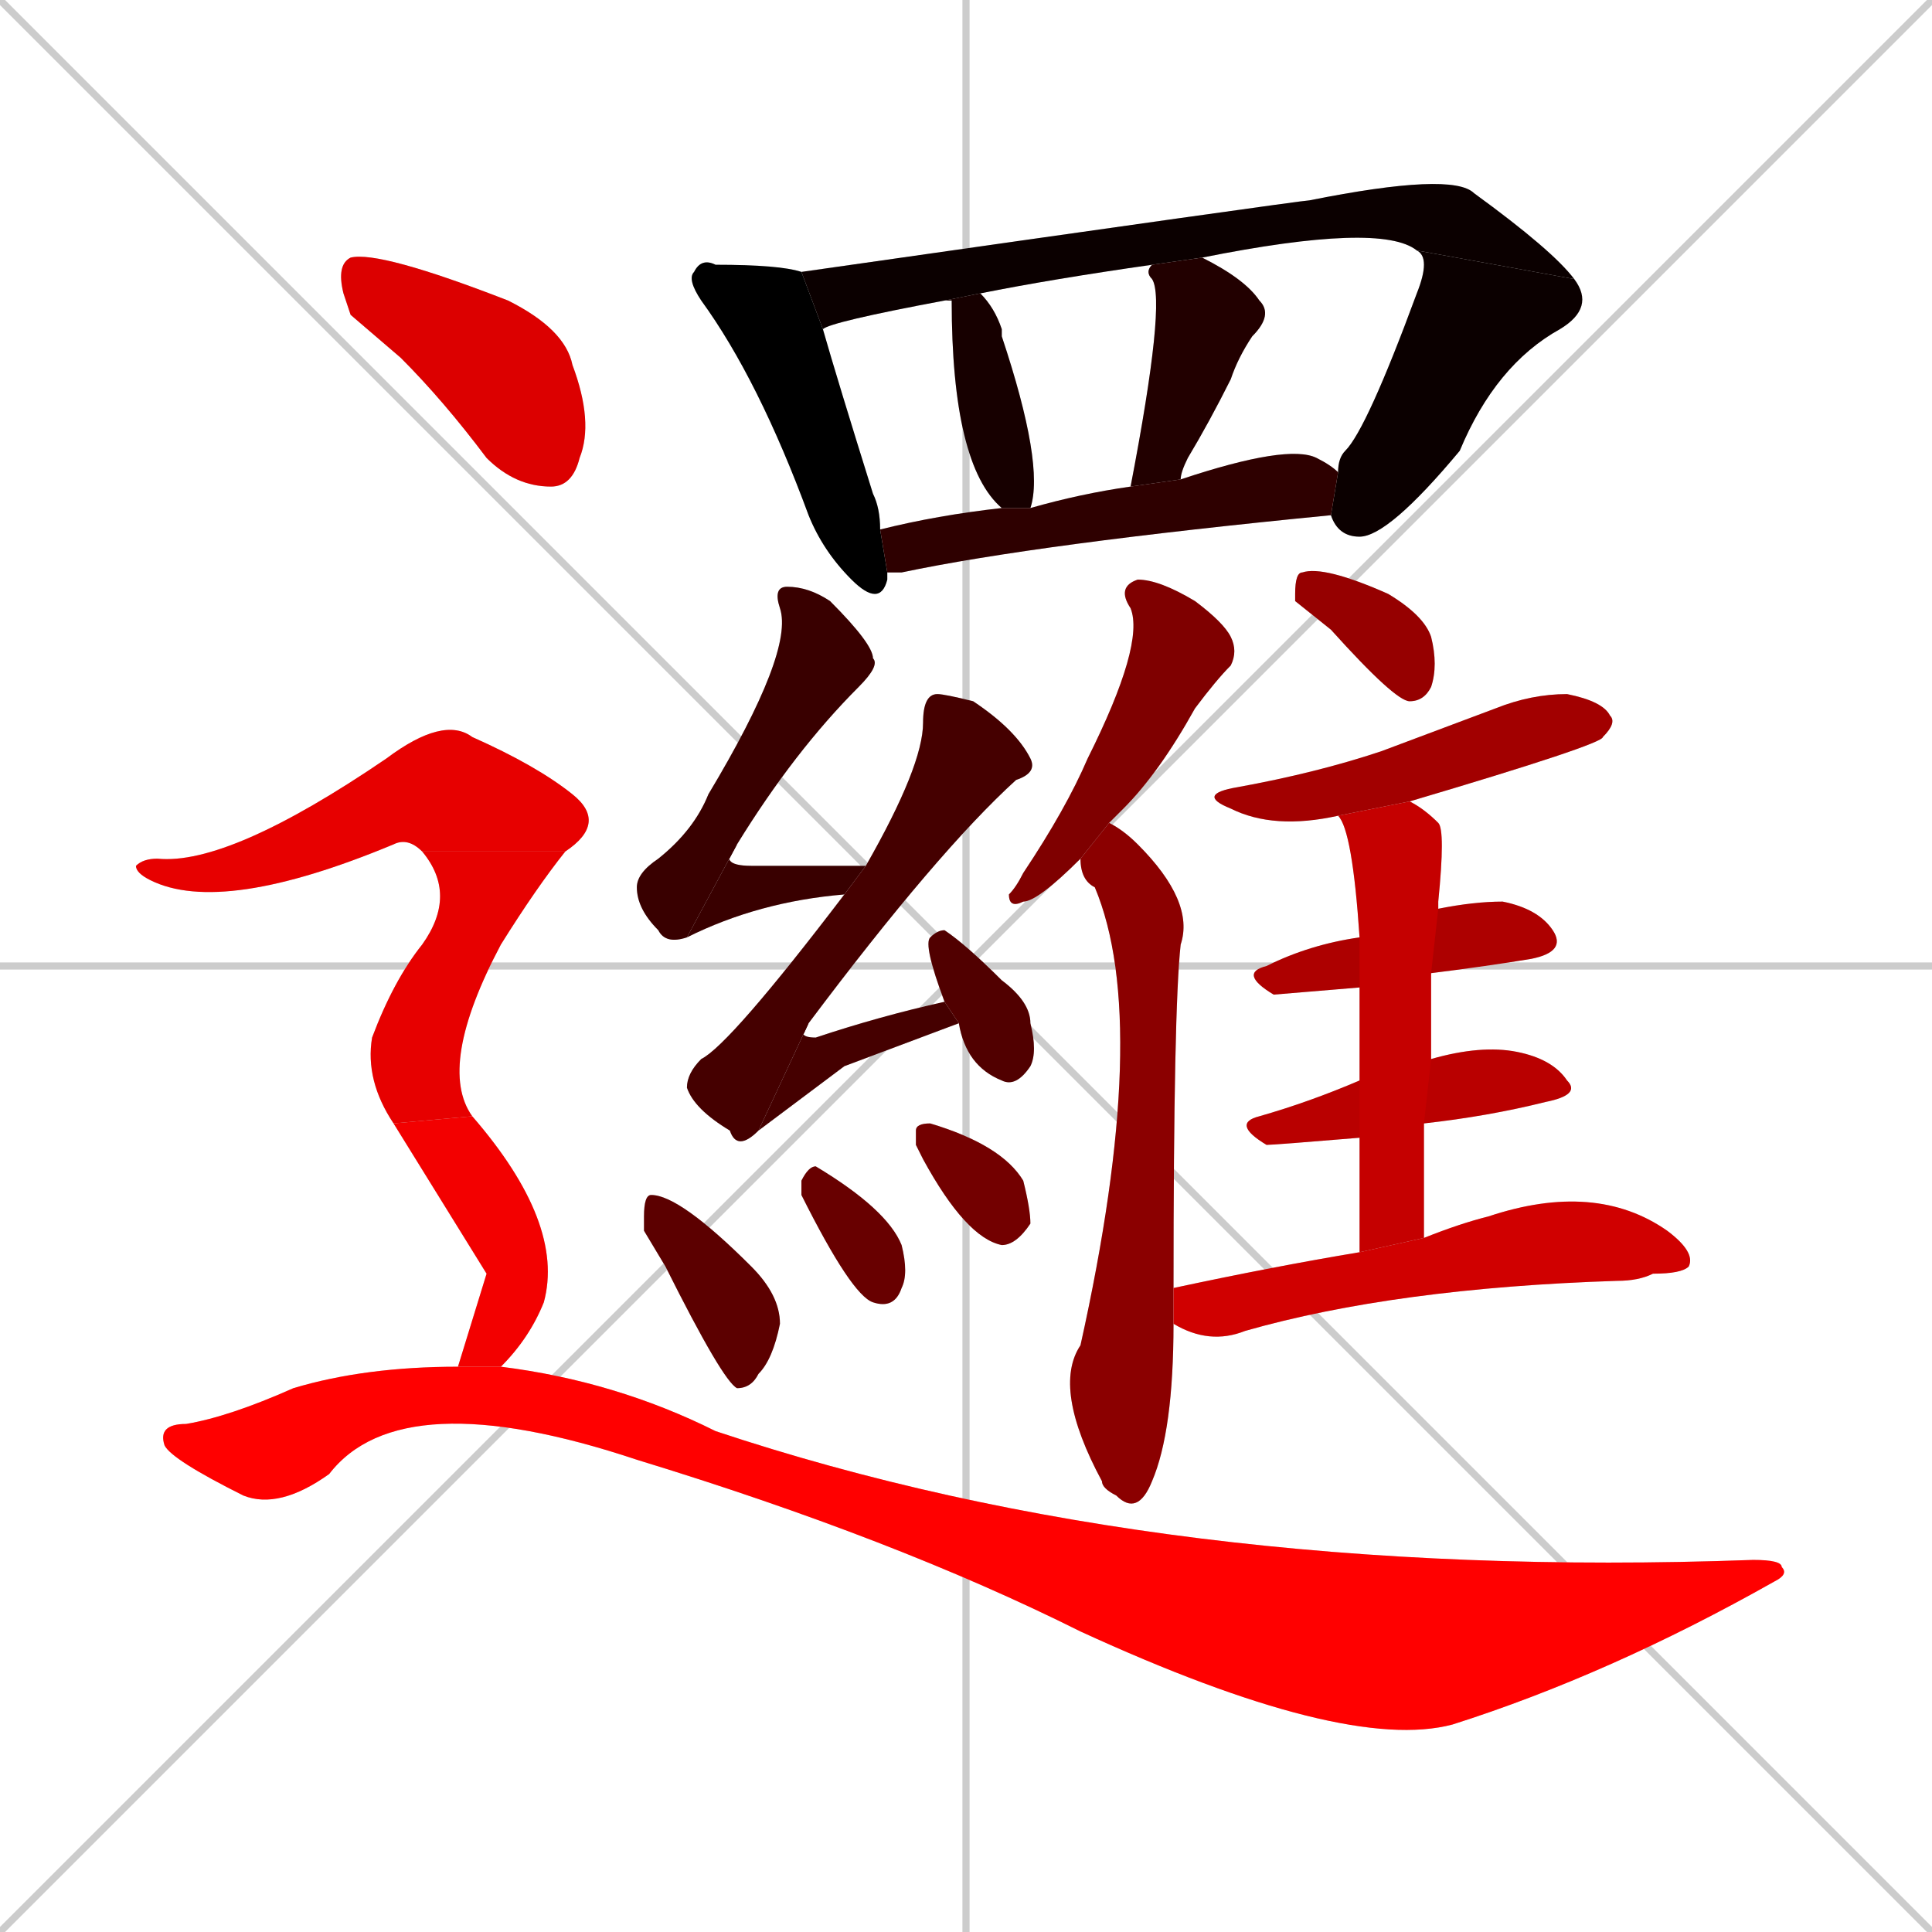 <svg xmlns="http://www.w3.org/2000/svg" xmlns:xlink="http://www.w3.org/1999/xlink" width="270" height="270"><path d="M 0 0 L 270 270 M 270 0 L 0 270 M 135 0 L 135 270 M 0 135 L 270 135" stroke="#CCCCCC" /><path d="M 124 81 L 124 81 Q 123 85 119 81 Q 115 77 113 72 Q 106 53 98 42 Q 96 39 97 38 Q 98 36 100 37 Q 109 37 112 38 L 115 46 Q 117 53 122 69 Q 123 71 123 74 L 124 80" fill="#CCCCCC"/><path d="M 161 37 Q 147 39 137 41 L 132 42 Q 116 45 115 46 L 112 38 Q 182 28 183 28 Q 203 24 206 27 Q 217 35 220 39 L 198 35 Q 193 31 168 36" fill="#CCCCCC"/><path d="M 187 66 Q 187 64 188 63 Q 191 60 198 41 Q 200 36 198 35 L 220 39 Q 223 43 218 46 Q 209 51 204 63 Q 194 75 190 75 Q 187 75 186 72" fill="#CCCCCC"/><path d="M 140 71 Q 133 65 133 42 L 132 42 L 137 41 Q 139 43 140 46 Q 140 46 140 47 Q 146 65 144 71" fill="#CCCCCC"/><path d="M 158 68 Q 163 42 161 39 Q 160 38 161 37 L 168 36 Q 174 39 176 42 Q 178 44 175 47 Q 173 50 172 53 Q 169 59 166 64 Q 165 66 165 67" fill="#CCCCCC"/><path d="M 123 74 Q 131 72 140 71 L 144 71 Q 151 69 158 68 L 165 67 Q 180 62 184 64 Q 186 65 187 66 L 186 72 Q 145 76 126 80 Q 125 80 124 80" fill="#CCCCCC"/><path d="M 96 131 Q 93 132 92 130 Q 89 127 89 124 Q 89 122 92 120 Q 97 116 99 111 Q 111 91 109 85 Q 108 82 110 82 Q 113 82 116 84 Q 122 90 122 92 Q 123 93 120 96 Q 111 105 103 118" fill="#CCCCCC"/><path d="M 118 125 Q 106 126 96 131 L 103 118 Q 100 121 105 121 Q 112 121 121 121" fill="#CCCCCC"/><path d="M 106 158 Q 103 161 102 158 Q 97 155 96 152 Q 96 150 98 148 Q 102 146 118 125 L 121 121 Q 129 107 129 101 Q 129 97 131 97 Q 132 97 136 98 Q 142 102 144 106 Q 145 108 142 109 Q 131 119 113 143" fill="#CCCCCC"/><path d="M 118 149 L 106 158 L 113 143 Q 111 145 114 145 Q 123 142 132 140 L 134 143" fill="#CCCCCC"/><path d="M 132 140 Q 129 132 130 131 Q 131 130 132 130 Q 135 132 140 137 Q 144 140 144 143 Q 145 147 144 149 Q 142 152 140 151 Q 135 149 134 143" fill="#CCCCCC"/><path d="M 90 172 L 90 170 Q 90 167 91 167 Q 95 167 105 177 Q 109 181 109 185 Q 108 190 106 192 Q 105 194 103 194 Q 101 193 93 177" fill="#CCCCCC"/><path d="M 112 166 L 112 165 Q 113 163 114 163 Q 124 169 126 174 Q 127 178 126 180 Q 125 183 122 182 Q 119 181 112 167" fill="#CCCCCC"/><path d="M 128 160 L 128 158 Q 128 157 130 157 Q 140 160 143 165 Q 144 169 144 171 Q 142 174 140 174 Q 135 173 129 162" fill="#CCCCCC"/><path d="M 151 120 Q 145 126 143 126 Q 141 127 141 125 Q 142 124 143 122 Q 149 113 152 106 Q 160 90 158 85 Q 156 82 159 81 Q 162 81 167 84 Q 171 87 172 89 Q 173 91 172 93 Q 170 95 167 99 Q 162 108 157 113 Q 156 114 155 115" fill="#CCCCCC"/><path d="M 164 185 Q 164 200 161 207 Q 159 212 156 209 Q 154 208 154 207 Q 147 194 151 188 Q 161 143 153 124 Q 151 123 151 120 L 155 115 Q 157 116 159 118 Q 167 126 165 132 Q 164 141 164 180" fill="#CCCCCC"/><path d="M 181 84 L 181 83 Q 181 80 182 80 Q 185 79 194 83 Q 199 86 200 89 Q 201 93 200 96 Q 199 98 197 98 Q 195 98 186 88" fill="#CCCCCC"/><path d="M 187 114 Q 178 116 172 113 Q 167 111 173 110 Q 184 108 193 105 Q 201 102 209 99 Q 214 97 219 97 Q 224 98 225 100 Q 226 101 224 103 Q 224 104 197 112" fill="#CCCCCC"/><path d="M 190 138 Q 178 139 178 139 Q 173 136 177 135 Q 183 132 190 131 L 201 127 Q 206 126 210 126 Q 215 127 217 130 Q 219 133 214 134 Q 208 135 200 136" fill="#CCCCCC"/><path d="M 190 159 Q 178 160 177 160 Q 172 157 176 156 Q 183 154 190 151 L 200 148 Q 207 146 212 147 Q 217 148 219 151 Q 221 153 216 154 Q 208 156 199 157" fill="#CCCCCC"/><path d="M 190 166 L 190 159 L 190 151 Q 190 144 190 138 L 190 131 Q 189 116 187 114 L 197 112 Q 199 113 201 115 Q 202 116 201 126 Q 201 126 201 127 L 200 136 Q 200 142 200 148 L 199 157 Q 199 165 199 173 L 190 175" fill="#CCCCCC"/><path d="M 199 173 Q 204 171 208 170 Q 223 165 233 172 Q 237 175 236 177 Q 235 178 231 178 Q 229 179 226 179 Q 195 180 174 186 Q 169 188 164 185 L 164 180 Q 178 177 190 175" fill="#CCCCCC"/><path d="M 49 44 L 48 41 Q 47 37 49 36 Q 53 35 71 42 Q 79 46 80 51 Q 83 59 81 64 Q 80 68 77 68 Q 72 68 68 64 Q 62 56 56 50" fill="#CCCCCC"/><path d="M 59 119 Q 57 117 55 118 Q 31 128 21 123 Q 19 122 19 121 Q 20 120 22 120 Q 32 121 54 106 Q 62 100 66 103 Q 75 107 80 111 Q 85 115 79 119" fill="#CCCCCC"/><path d="M 55 157 Q 51 151 52 145 Q 55 137 59 132 Q 64 125 59 119 L 79 119 Q 75 124 70 132 Q 61 149 66 156" fill="#CCCCCC"/><path d="M 68 178 L 55 157 L 66 156 Q 79 171 76 182 Q 74 187 70 191 L 64 191" fill="#CCCCCC"/><path d="M 70 191 Q 86 193 100 200 Q 163 221 245 218 Q 249 218 249 219 Q 250 220 248 221 Q 225 234 203 241 Q 188 245 151 228 Q 125 215 89 204 Q 56 193 46 206 Q 39 211 34 209 Q 24 204 23 202 Q 22 199 26 199 Q 32 198 41 194 Q 51 191 64 191" fill="#CCCCCC"/><path d="M 124 81 L 124 81 Q 123 85 119 81 Q 115 77 113 72 Q 106 53 98 42 Q 96 39 97 38 Q 98 36 100 37 Q 109 37 112 38 L 115 46 Q 117 53 122 69 Q 123 71 123 74 L 124 80" fill="#000000" /><path d="M 161 37 Q 147 39 137 41 L 132 42 Q 116 45 115 46 L 112 38 Q 182 28 183 28 Q 203 24 206 27 Q 217 35 220 39 L 198 35 Q 193 31 168 36" fill="#0b0000" /><path d="M 187 66 Q 187 64 188 63 Q 191 60 198 41 Q 200 36 198 35 L 220 39 Q 223 43 218 46 Q 209 51 204 63 Q 194 75 190 75 Q 187 75 186 72" fill="#0b0000" /><path d="M 140 71 Q 133 65 133 42 L 132 42 L 137 41 Q 139 43 140 46 Q 140 46 140 47 Q 146 65 144 71" fill="#170000" /><path d="M 158 68 Q 163 42 161 39 Q 160 38 161 37 L 168 36 Q 174 39 176 42 Q 178 44 175 47 Q 173 50 172 53 Q 169 59 166 64 Q 165 66 165 67" fill="#220000" /><path d="M 123 74 Q 131 72 140 71 L 144 71 Q 151 69 158 68 L 165 67 Q 180 62 184 64 Q 186 65 187 66 L 186 72 Q 145 76 126 80 Q 125 80 124 80" fill="#2e0000" /><path d="M 96 131 Q 93 132 92 130 Q 89 127 89 124 Q 89 122 92 120 Q 97 116 99 111 Q 111 91 109 85 Q 108 82 110 82 Q 113 82 116 84 Q 122 90 122 92 Q 123 93 120 96 Q 111 105 103 118" fill="#390000" /><path d="M 118 125 Q 106 126 96 131 L 103 118 Q 100 121 105 121 Q 112 121 121 121" fill="#390000" /><path d="M 106 158 Q 103 161 102 158 Q 97 155 96 152 Q 96 150 98 148 Q 102 146 118 125 L 121 121 Q 129 107 129 101 Q 129 97 131 97 Q 132 97 136 98 Q 142 102 144 106 Q 145 108 142 109 Q 131 119 113 143" fill="#450000" /><path d="M 118 149 L 106 158 L 113 143 Q 111 145 114 145 Q 123 142 132 140 L 134 143" fill="#450000" /><path d="M 132 140 Q 129 132 130 131 Q 131 130 132 130 Q 135 132 140 137 Q 144 140 144 143 Q 145 147 144 149 Q 142 152 140 151 Q 135 149 134 143" fill="#510000" /><path d="M 90 172 L 90 170 Q 90 167 91 167 Q 95 167 105 177 Q 109 181 109 185 Q 108 190 106 192 Q 105 194 103 194 Q 101 193 93 177" fill="#5c0000" /><path d="M 112 166 L 112 165 Q 113 163 114 163 Q 124 169 126 174 Q 127 178 126 180 Q 125 183 122 182 Q 119 181 112 167" fill="#680000" /><path d="M 128 160 L 128 158 Q 128 157 130 157 Q 140 160 143 165 Q 144 169 144 171 Q 142 174 140 174 Q 135 173 129 162" fill="#730000" /><path d="M 151 120 Q 145 126 143 126 Q 141 127 141 125 Q 142 124 143 122 Q 149 113 152 106 Q 160 90 158 85 Q 156 82 159 81 Q 162 81 167 84 Q 171 87 172 89 Q 173 91 172 93 Q 170 95 167 99 Q 162 108 157 113 Q 156 114 155 115" fill="#7f0000" /><path d="M 164 185 Q 164 200 161 207 Q 159 212 156 209 Q 154 208 154 207 Q 147 194 151 188 Q 161 143 153 124 Q 151 123 151 120 L 155 115 Q 157 116 159 118 Q 167 126 165 132 Q 164 141 164 180" fill="#8b0000" /><path d="M 181 84 L 181 83 Q 181 80 182 80 Q 185 79 194 83 Q 199 86 200 89 Q 201 93 200 96 Q 199 98 197 98 Q 195 98 186 88" fill="#960000" /><path d="M 187 114 Q 178 116 172 113 Q 167 111 173 110 Q 184 108 193 105 Q 201 102 209 99 Q 214 97 219 97 Q 224 98 225 100 Q 226 101 224 103 Q 224 104 197 112" fill="#a20000" /><path d="M 190 138 Q 178 139 178 139 Q 173 136 177 135 Q 183 132 190 131 L 201 127 Q 206 126 210 126 Q 215 127 217 130 Q 219 133 214 134 Q 208 135 200 136" fill="#ad0000" /><path d="M 190 159 Q 178 160 177 160 Q 172 157 176 156 Q 183 154 190 151 L 200 148 Q 207 146 212 147 Q 217 148 219 151 Q 221 153 216 154 Q 208 156 199 157" fill="#b90000" /><path d="M 190 166 L 190 159 L 190 151 Q 190 144 190 138 L 190 131 Q 189 116 187 114 L 197 112 Q 199 113 201 115 Q 202 116 201 126 Q 201 126 201 127 L 200 136 Q 200 142 200 148 L 199 157 Q 199 165 199 173 L 190 175" fill="#c50000" /><path d="M 199 173 Q 204 171 208 170 Q 223 165 233 172 Q 237 175 236 177 Q 235 178 231 178 Q 229 179 226 179 Q 195 180 174 186 Q 169 188 164 185 L 164 180 Q 178 177 190 175" fill="#d00000" /><path d="M 49 44 L 48 41 Q 47 37 49 36 Q 53 35 71 42 Q 79 46 80 51 Q 83 59 81 64 Q 80 68 77 68 Q 72 68 68 64 Q 62 56 56 50" fill="#dc0000" /><path d="M 59 119 Q 57 117 55 118 Q 31 128 21 123 Q 19 122 19 121 Q 20 120 22 120 Q 32 121 54 106 Q 62 100 66 103 Q 75 107 80 111 Q 85 115 79 119" fill="#e70000" /><path d="M 55 157 Q 51 151 52 145 Q 55 137 59 132 Q 64 125 59 119 L 79 119 Q 75 124 70 132 Q 61 149 66 156" fill="#e70000" /><path d="M 68 178 L 55 157 L 66 156 Q 79 171 76 182 Q 74 187 70 191 L 64 191" fill="#f30000" /><path d="M 70 191 Q 86 193 100 200 Q 163 221 245 218 Q 249 218 249 219 Q 250 220 248 221 Q 225 234 203 241 Q 188 245 151 228 Q 125 215 89 204 Q 56 193 46 206 Q 39 211 34 209 Q 24 204 23 202 Q 22 199 26 199 Q 32 198 41 194 Q 51 191 64 191" fill="#ff0000" /></svg>